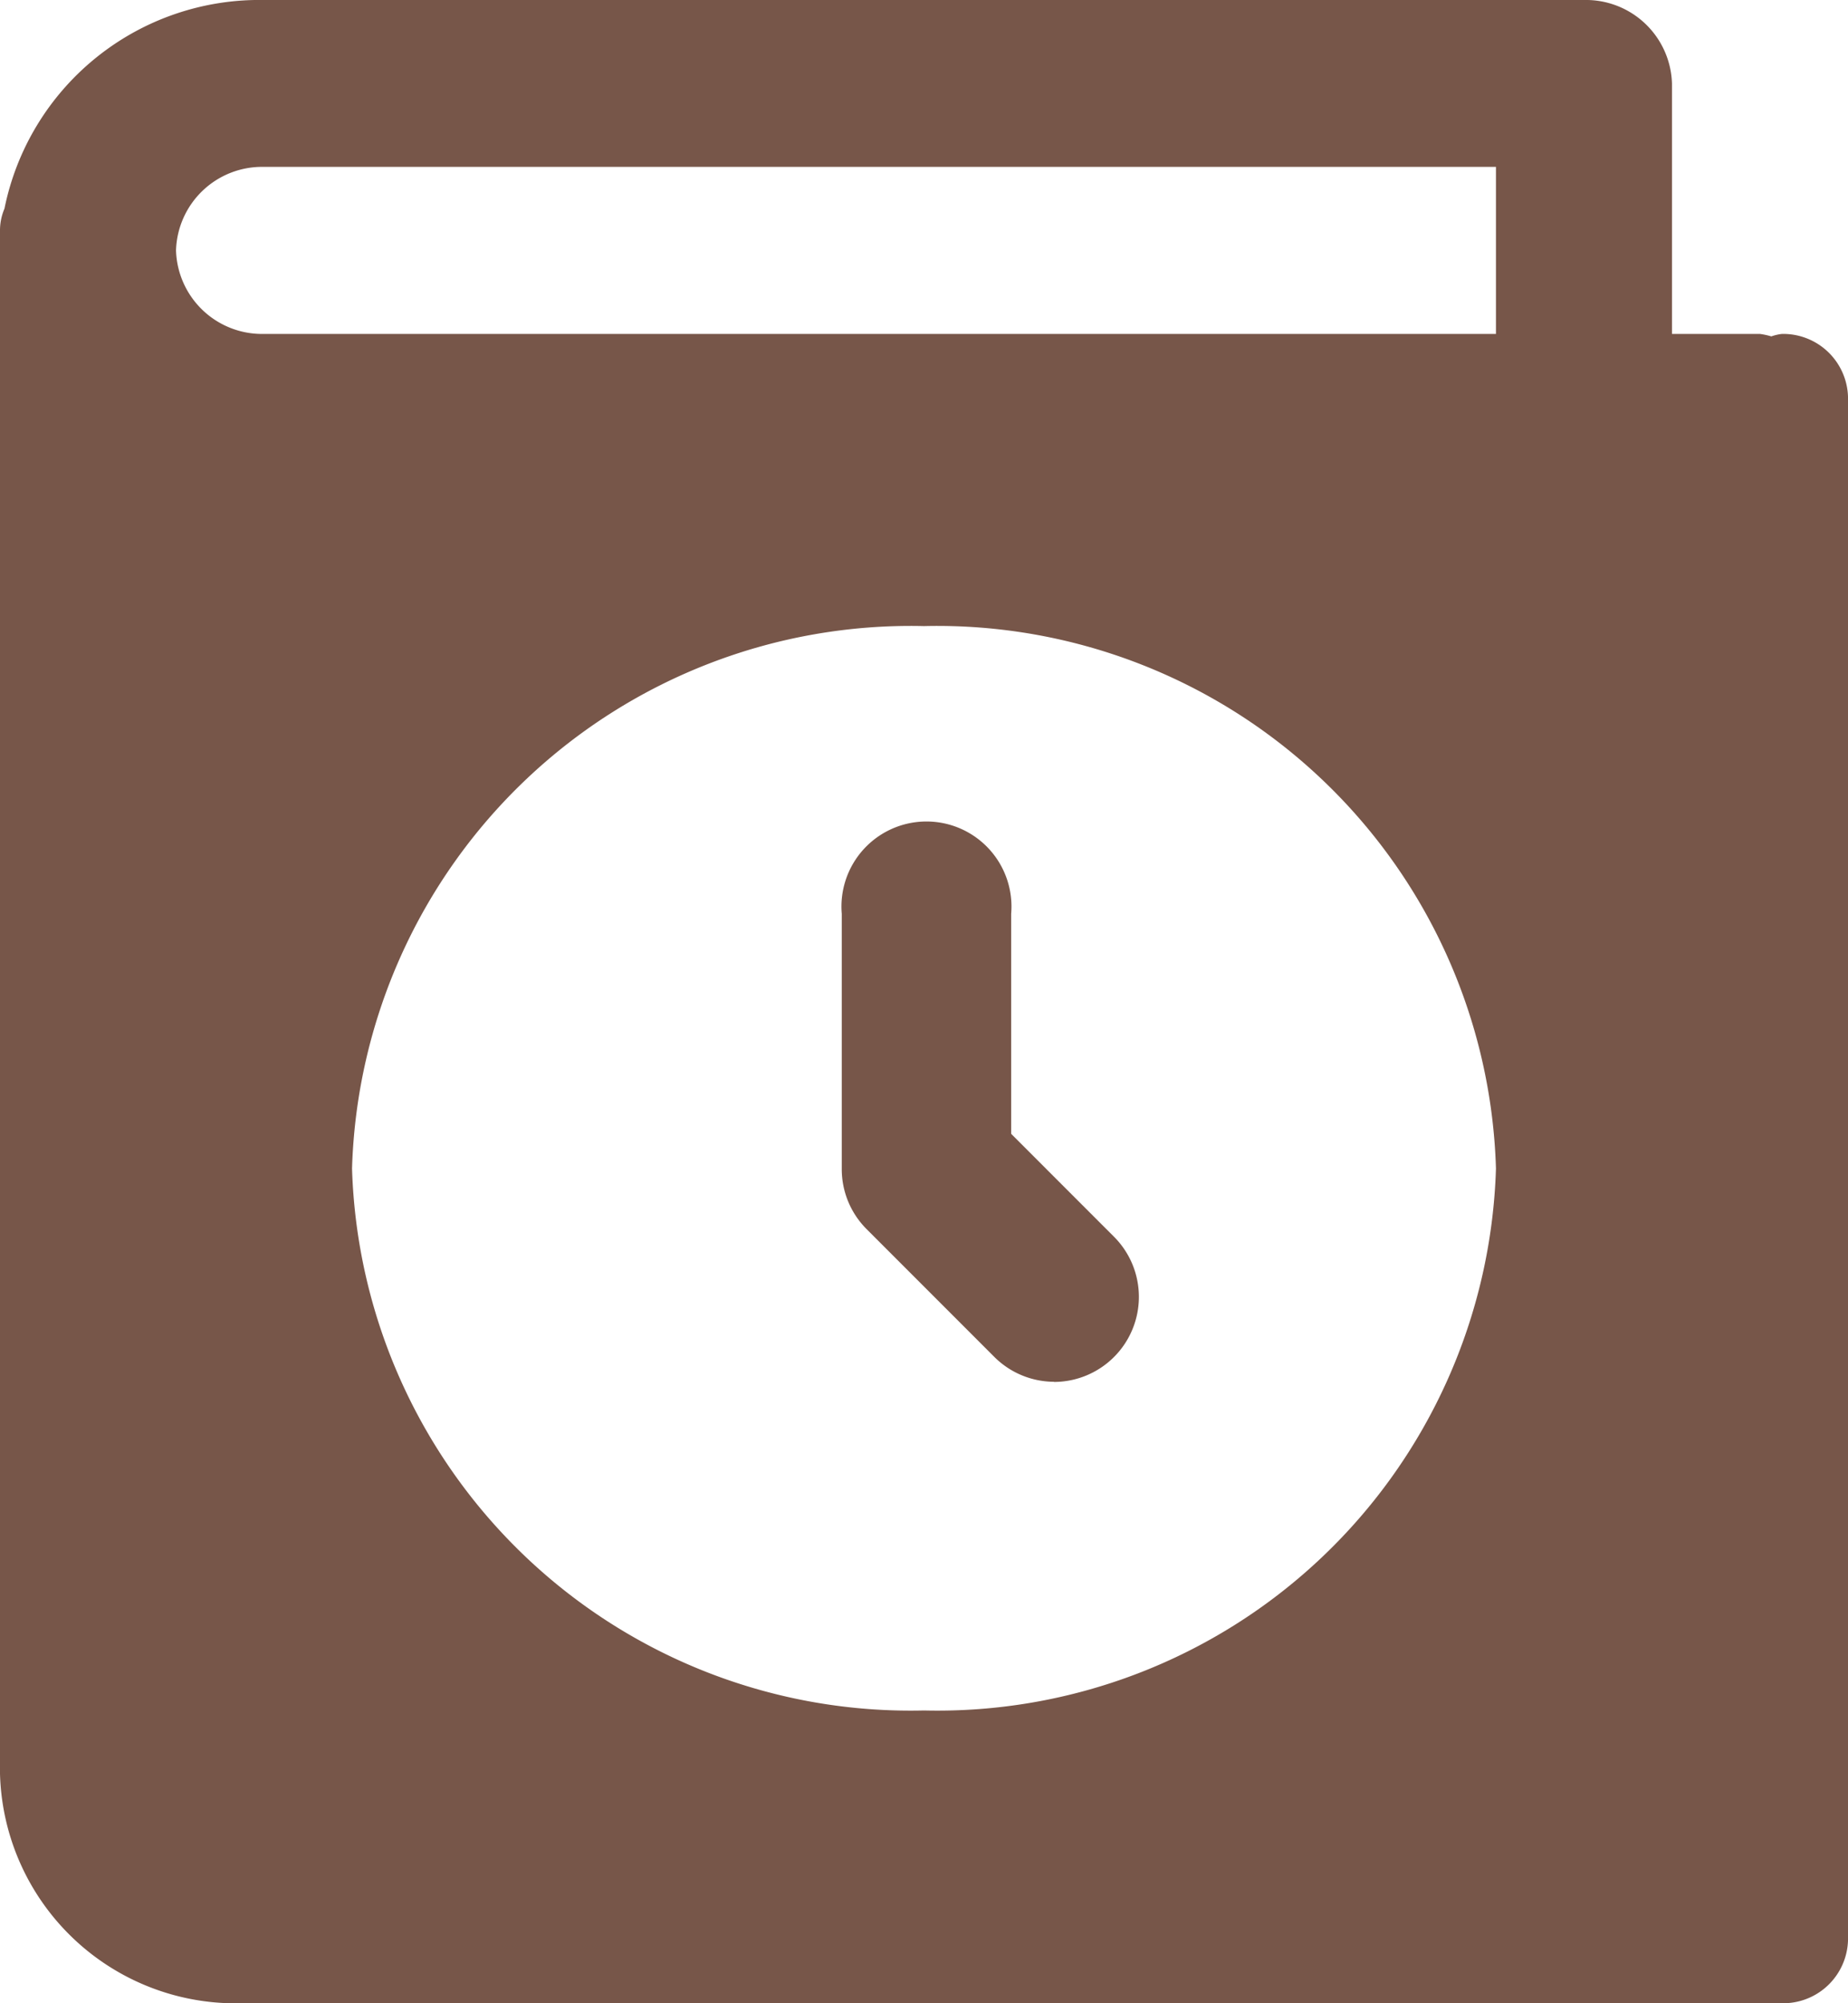 <svg xmlns="http://www.w3.org/2000/svg" id="history_active" width="12" height="13" viewBox="0 0 12 13">
    <defs>
        <style>
            .cls-1{fill:#775649}
        </style>
    </defs>
    <path id="Path_45" d="M11.571 2.167a.318.318 0 0 0-.069.016.48.48 0 0 0-.074-.016h-.571V.542A.559.559 0 0 0 10.286 0H1.714A1.689 1.689 0 0 0 .029 1.354.36.36 0 0 0 0 1.49v10.02A1.531 1.531 0 0 0 1.572 13h10a.421.421 0 0 0 .428-.406V2.573a.421.421 0 0 0-.429-.406zM6 11.1a3.628 3.628 0 0 1-3.714-3.517A3.629 3.629 0 0 1 6 4.063a3.629 3.629 0 0 1 3.714 3.52A3.628 3.628 0 0 1 6 11.1zm3.714-8.933h-8a.559.559 0 0 1-.571-.542.559.559 0 0 1 .571-.542h8zm0 0" class="cls-1" data-name="Path 45"/>
    <path id="Path_46" d="M204.049 216.922a.551.551 0 0 1-.39-.162l-.828-.828a.55.55 0 0 1-.162-.39v-1.657a.552.552 0 1 1 1.1 0v1.428l.667.667a.552.552 0 0 1-.39.943zm0 0" class="cls-1" data-name="Path 46" transform="translate(-197.203 -207.955)"/>
</svg>
